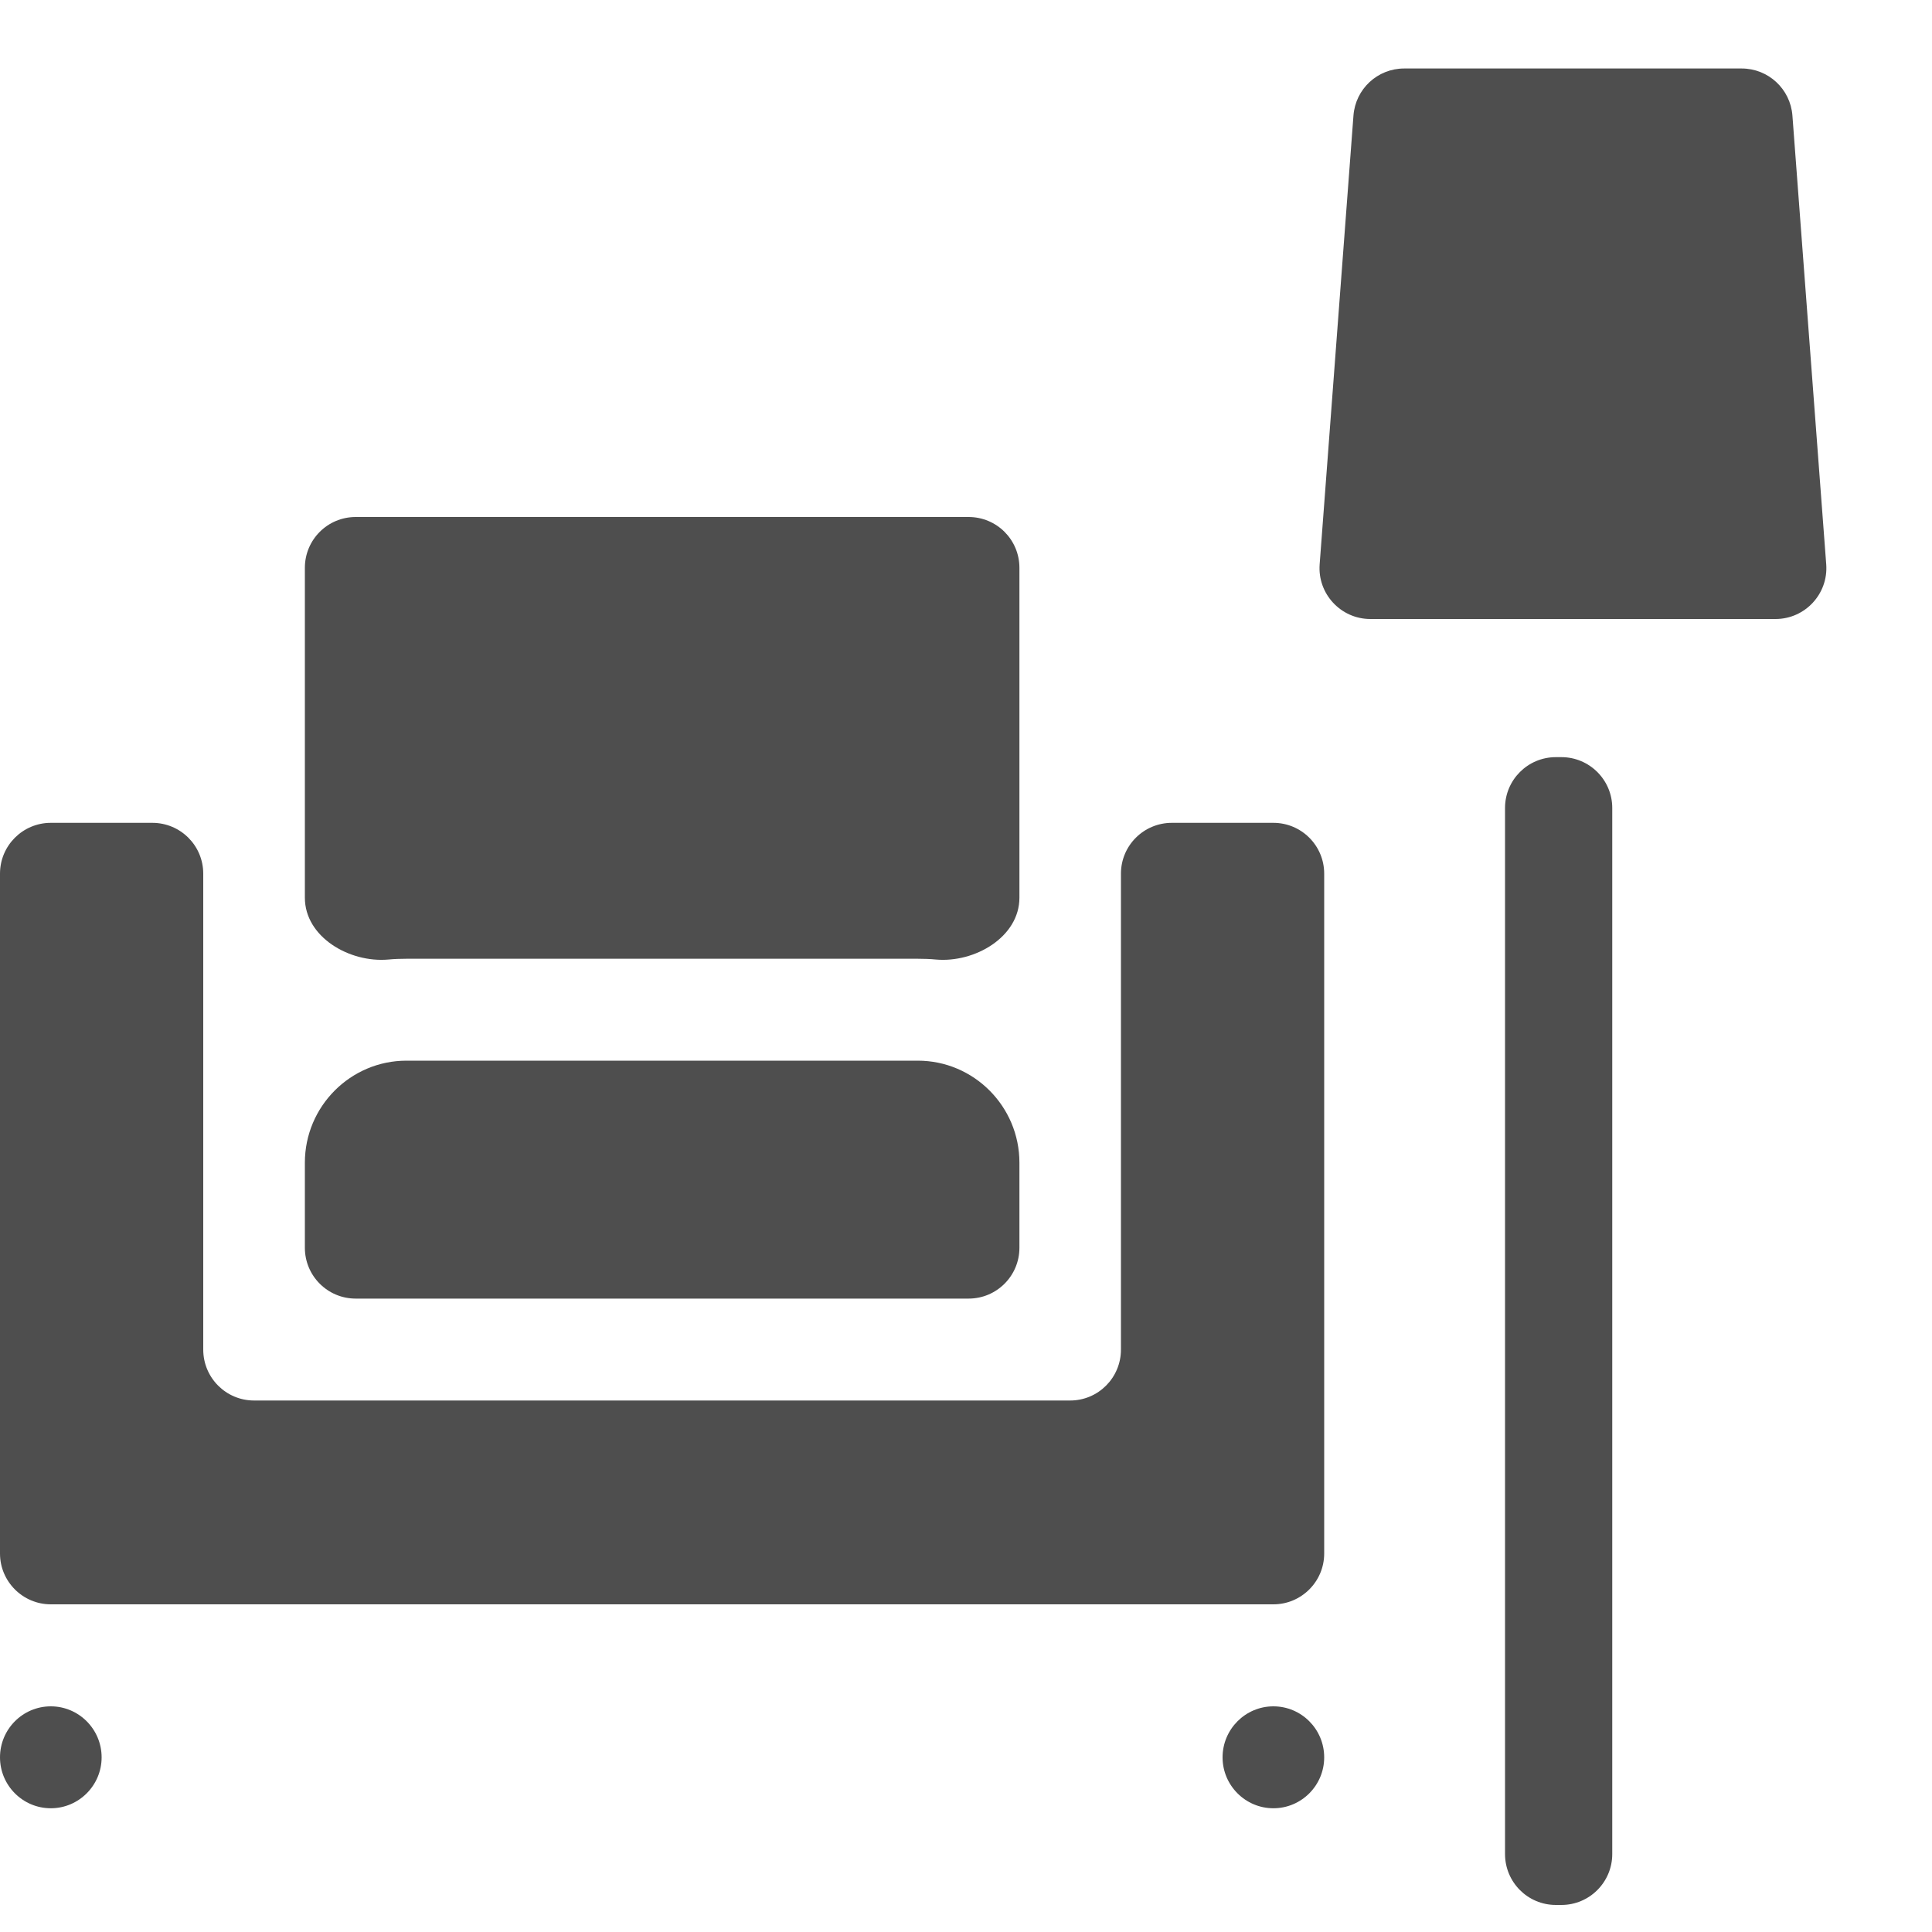 <svg width="20" height="20" viewBox="0 0 20 20" fill="none" xmlns="http://www.w3.org/2000/svg">
<path d="M16.164 7.838H16.106C15.815 7.838 15.58 8.074 15.58 8.364V19.193C15.58 19.484 15.815 19.72 16.106 19.72H16.164C16.454 19.72 16.69 19.484 16.69 19.193V8.364C16.69 8.074 16.454 7.838 16.164 7.838Z" fill="#4E4E4E"/>
<path d="M12.656 18.192C12.656 18.482 12.892 18.719 13.182 18.719C13.473 18.719 13.708 18.482 13.708 18.192C13.708 17.901 13.473 17.664 13.182 17.664C12.892 17.664 12.656 17.901 12.656 18.192Z" fill="#4E4E4E"/>
<path d="M0 18.192C0 18.482 0.235 18.719 0.526 18.719C0.816 18.719 1.052 18.482 1.052 18.192C1.052 17.901 0.816 17.664 0.526 17.664C0.235 17.664 0 17.901 0 18.192Z" fill="#4E4E4E"/>
<path d="M12.131 8.518C11.84 8.518 11.604 8.753 11.604 9.044V13.971C11.604 14.262 11.369 14.498 11.078 14.498H2.63C2.339 14.498 2.104 14.262 2.104 13.971V9.044C2.104 8.753 1.868 8.518 1.577 8.518H0.526C0.236 8.518 0 8.753 0 9.044V16.082C0 16.372 0.236 16.608 0.526 16.608H13.182C13.472 16.608 13.708 16.372 13.708 16.082V9.044C13.708 8.753 13.472 8.518 13.182 8.518H12.131Z" fill="#4E4E4E"/>
<path d="M9.501 10.98H4.208C3.628 10.98 3.156 11.454 3.156 12.036V12.917C3.156 13.207 3.391 13.443 3.682 13.443H10.027C10.318 13.443 10.553 13.207 10.553 12.917V12.036C10.553 11.454 10.081 10.98 9.501 10.98Z" fill="#4E4E4E"/>
<path d="M3.682 5.352C3.391 5.352 3.156 5.587 3.156 5.878V9.293C3.156 9.699 3.616 9.969 4.021 9.933C4.082 9.927 4.145 9.925 4.208 9.925H9.501C9.564 9.925 9.627 9.927 9.688 9.933C10.092 9.969 10.553 9.699 10.553 9.293V5.878C10.553 5.587 10.318 5.352 10.027 5.352H3.682Z" fill="#4E4E4E"/>
<path d="M18.555 1.196C18.534 0.921 18.305 0.709 18.03 0.709H14.536C14.26 0.709 14.032 0.921 14.011 1.196L13.661 5.842C13.638 6.147 13.88 6.408 14.186 6.408H18.38C18.686 6.408 18.928 6.147 18.905 5.842L18.555 1.196Z" fill="#4E4E4E"/>
</svg>

